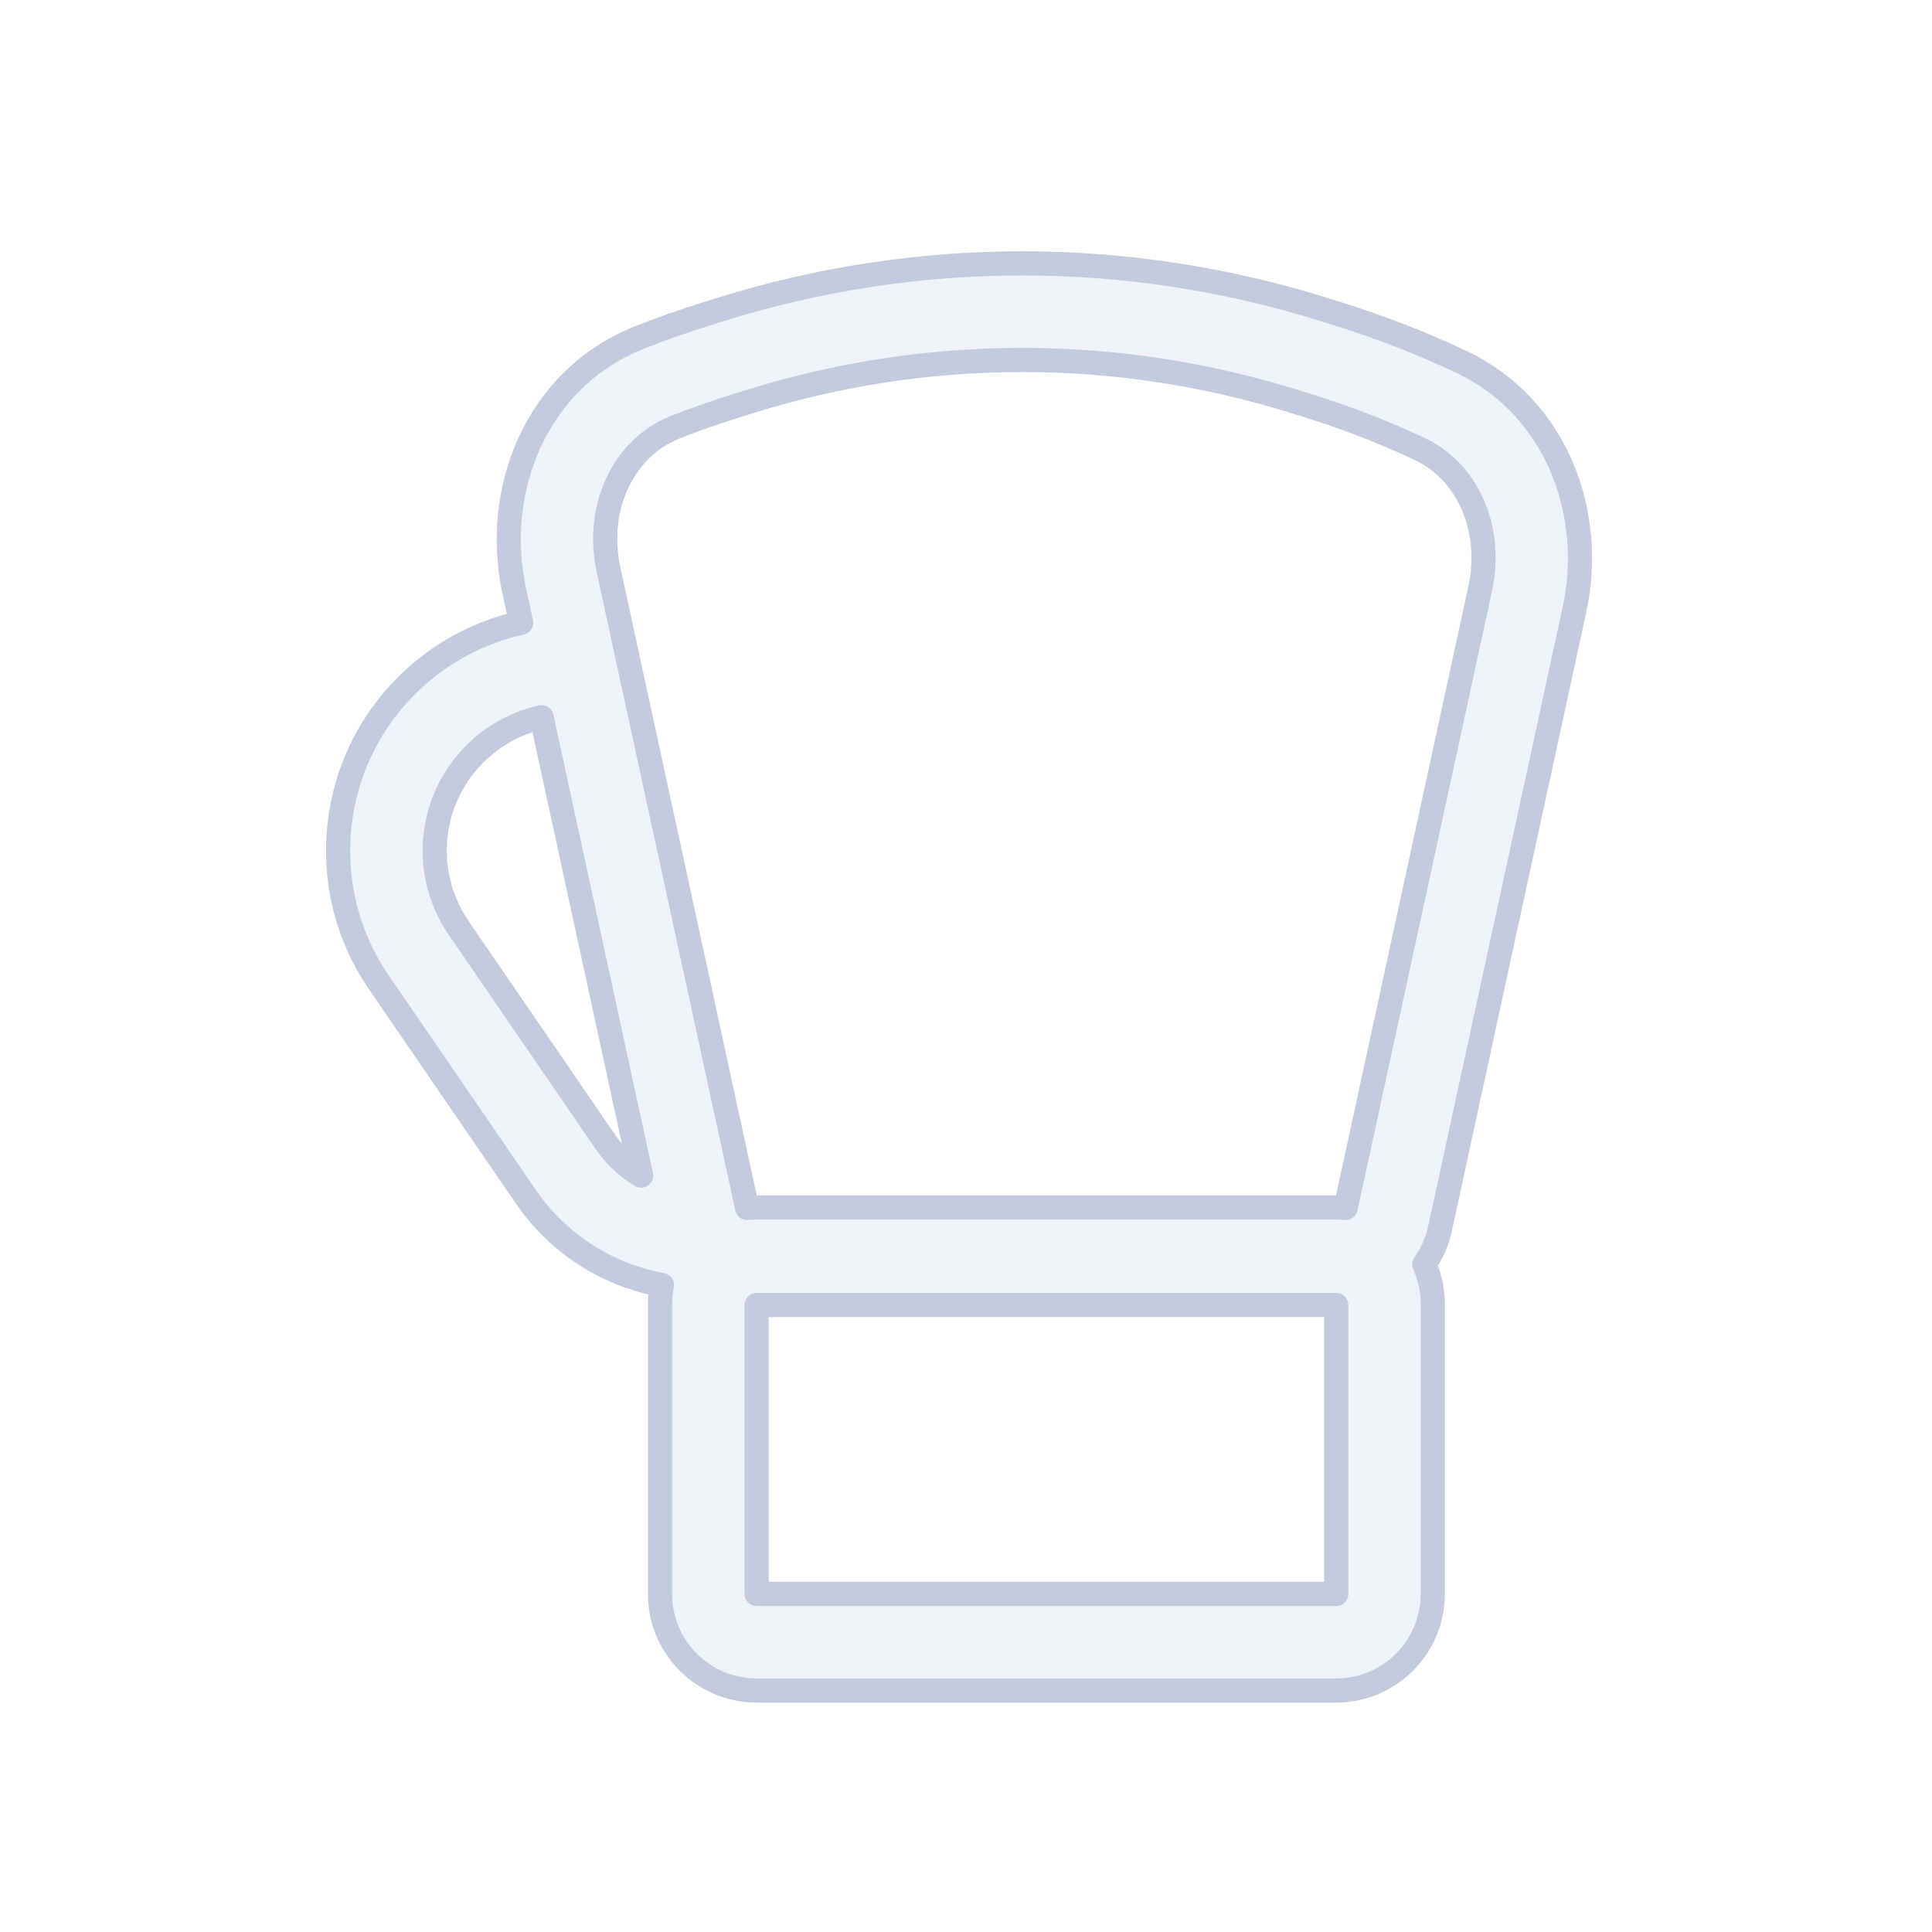 <svg width="80" height="80" viewBox="0 0 80 80" fill="none" xmlns="http://www.w3.org/2000/svg">
  <path fill-rule="evenodd" clip-rule="evenodd" d="M27.407 53.207C25.14 52.794 23.104 51.494 21.777 49.558L15.693 40.686C12.89 36.599 13.636 31.053 17.42 27.852C18.674 26.791 20.104 26.112 21.58 25.788L21.292 24.46C20.391 20.311 22.192 15.663 26.498 13.967C27.381 13.62 28.278 13.303 29.188 13.018L29.834 12.816C37.969 10.269 46.688 10.269 54.824 12.816L55.47 13.018C57.191 13.557 58.865 14.21 60.484 14.97C64.471 16.842 66.057 21.275 65.197 25.235L59.625 50.887C59.508 51.429 59.283 51.926 58.976 52.356C59.203 52.858 59.329 53.414 59.329 54V66C59.329 68.209 57.538 70 55.329 70H31.329C29.12 70 27.329 68.209 27.329 66V54C27.329 53.729 27.356 53.464 27.407 53.207ZM53.629 16.633C46.271 14.33 38.386 14.33 31.029 16.633L30.383 16.835C29.564 17.091 28.758 17.376 27.964 17.689C25.827 18.531 24.632 20.993 25.201 23.611L30.937 50.019C31.066 50.007 31.197 50 31.329 50H55.329C55.461 50 55.592 50.007 55.721 50.019L61.289 24.385C61.83 21.893 60.774 19.524 58.784 18.59C57.329 17.907 55.822 17.32 54.275 16.835L53.629 16.633ZM31.329 66V54.038H55.329V66H31.329ZM20.003 30.906C20.738 30.284 21.568 29.888 22.425 29.698L26.548 48.679C25.971 48.335 25.467 47.866 25.076 47.296L18.992 38.424C17.35 36.03 17.787 32.781 20.003 30.906Z" fill="#C2CCDE" fill-opacity="0.25" stroke="#C2CCDE" stroke-linecap="round" stroke-linejoin="round" />
</svg>